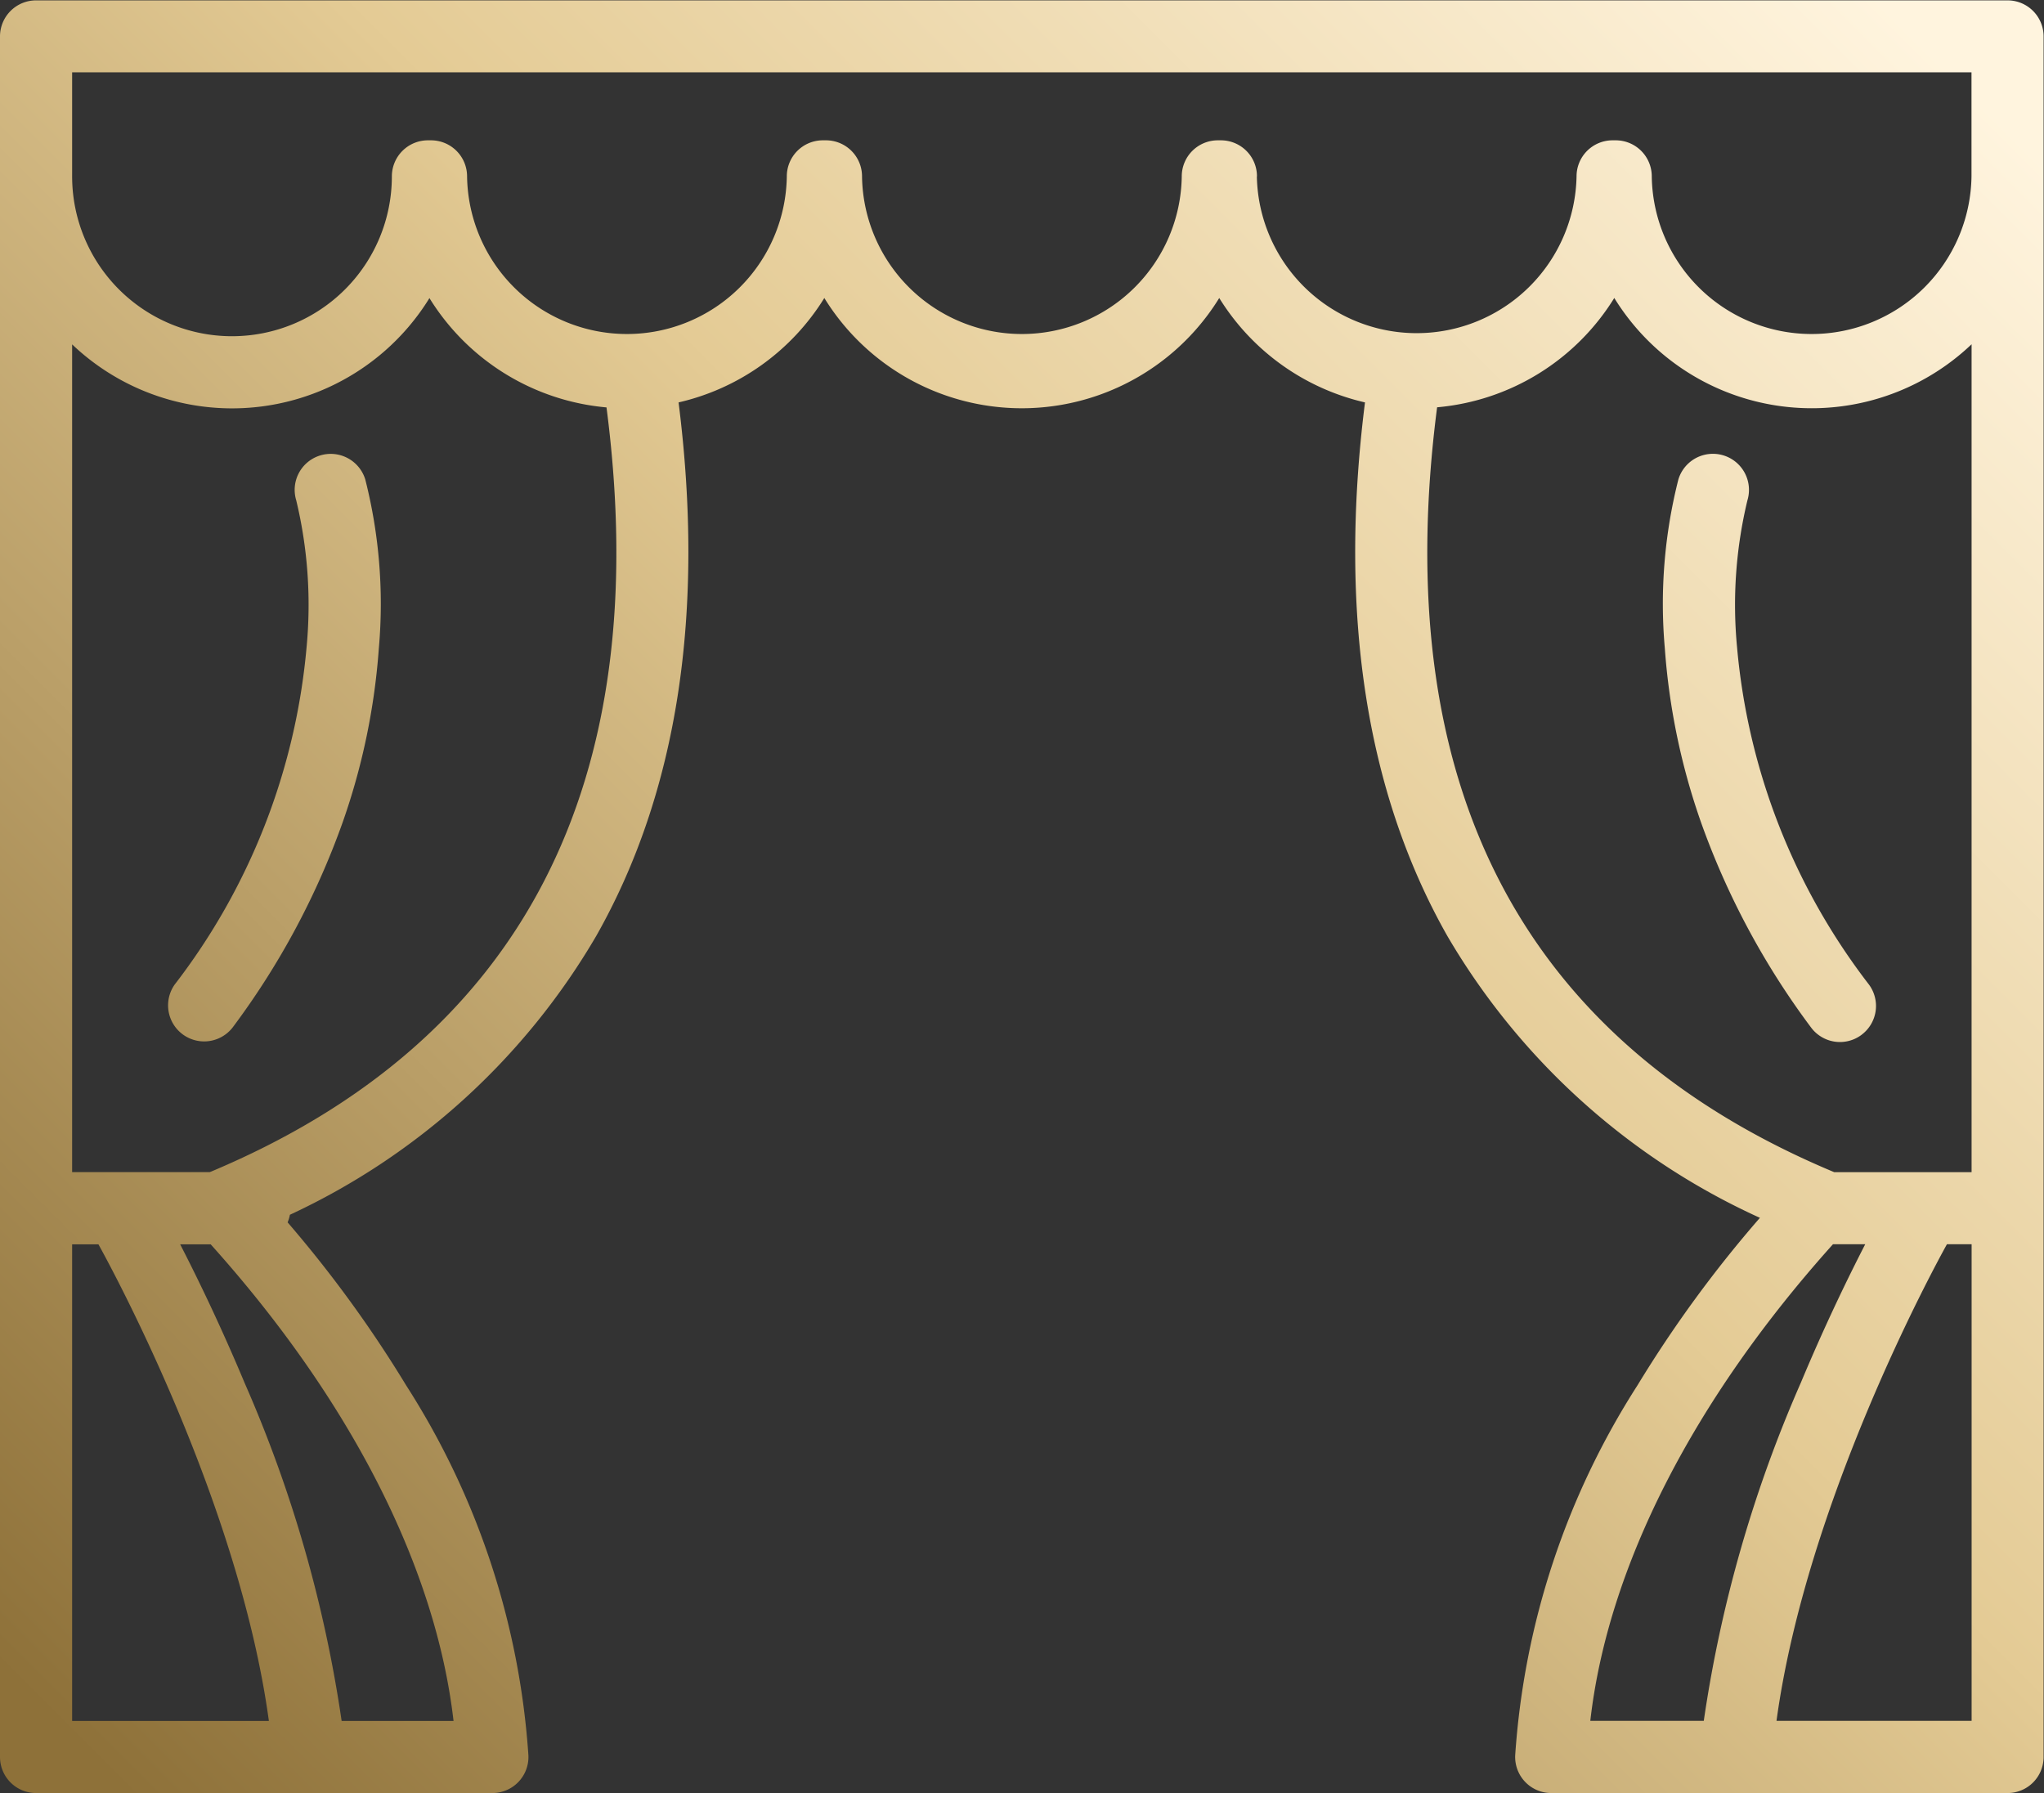 <svg xmlns="http://www.w3.org/2000/svg" xmlns:xlink="http://www.w3.org/1999/xlink" width="66.25" height="58.124" viewBox="0 0 66.25 58.124">
  <rect x="0" y="0" width="66.25" height="58.124" fill="#333333" stroke="none"/>
  <defs>
    <style>
      .cls-1 {
        fill-rule: evenodd;
        fill: url(#linear-gradient);
      }
    </style>
    <linearGradient id="linear-gradient" x1="69.063" y1="605.562" x2="127.187" y2="547.438" gradientUnits="userSpaceOnUse">
      <stop offset="0" stop-color="#8e7139"/>
      <stop offset="0.565" stop-color="#e4cb95"/>
      <stop offset="0.99" stop-color="#fff4de"/>
      <stop offset="1" stop-color="#fff4de"/>
    </linearGradient>
  </defs>
  <path id="_003.svg" data-name="003.svg" class="cls-1" d="M130.068,547.45h-63.9A1.169,1.169,0,0,0,65,548.618v55.768a1.169,1.169,0,0,0,1.169,1.168h14.79a1.169,1.169,0,0,0,1.168-1.217,25.354,25.354,0,0,0-3.965-12,39.519,39.519,0,0,0-3.84-5.28,1.152,1.152,0,0,0,.074-0.246,22.448,22.448,0,0,0,9.932-9.042c2.633-4.648,3.528-10.461,2.666-17.288a7.542,7.542,0,0,0,4.724-3.384,7.518,7.518,0,0,0,12.8,0,7.547,7.547,0,0,0,4.724,3.384c-0.862,6.827.033,12.64,2.666,17.288a22.52,22.52,0,0,0,10.134,9.141,39.58,39.58,0,0,0-3.967,5.427,25.35,25.35,0,0,0-3.965,12,1.17,1.17,0,0,0,1.168,1.217h14.79a1.168,1.168,0,0,0,1.169-1.168V548.618A1.168,1.168,0,0,0,130.068,547.45Zm-62.73,40.32h0.853c0.453,0.818,4.56,8.38,5.524,15.447H67.338V587.77ZM79.7,603.217H76.073a42.525,42.525,0,0,0-3.148-10.964c-0.8-1.91-1.566-3.476-2.085-4.483h0.99C76.373,592.829,79.13,598.259,79.7,603.217Zm-7.876-17.8-0.028.012H67.338V558.6a7.514,7.514,0,0,0,11.581-1.5,7.53,7.53,0,0,0,5.739,3.543C86.243,572.848,81.926,581.182,71.82,585.421Zm33.917-32.263a1.169,1.169,0,0,0-1.169-1.168h-0.1a1.169,1.169,0,0,0-1.169,1.168,5.182,5.182,0,0,1-10.363,0,1.168,1.168,0,0,0-1.169-1.168h-0.1a1.168,1.168,0,0,0-1.169,1.168,5.182,5.182,0,0,1-10.363,0,1.169,1.169,0,0,0-1.169-1.168h-0.1a1.169,1.169,0,0,0-1.169,1.168,5.181,5.181,0,0,1-10.363,0v-3.371H128.9v3.371a5.182,5.182,0,0,1-10.363,0,1.168,1.168,0,0,0-1.169-1.168h-0.1a1.168,1.168,0,0,0-1.169,1.168A5.182,5.182,0,0,1,105.737,553.158Zm5.842,7.485a7.528,7.528,0,0,0,5.739-3.543,7.514,7.514,0,0,0,11.581,1.5v26.834h-4.454l-0.028-.012C114.311,581.182,110,572.848,111.579,560.643Zm12.828,27.127h1.045c-0.519,1.007-1.286,2.573-2.085,4.483a42.5,42.5,0,0,0-3.148,10.964h-3.678C117.107,598.259,119.865,592.829,124.407,587.77Zm-1.831,15.447c0.965-7.067,5.071-14.629,5.524-15.447h0.8v15.447h-6.323ZM75.378,562.2a1.166,1.166,0,0,0-.776,1.457,14.505,14.505,0,0,1,.336,4.744,20.939,20.939,0,0,1-4.276,10.948,1.169,1.169,0,0,0,1.88,1.389,25.191,25.191,0,0,0,3.565-6.649,21.647,21.647,0,0,0,1.172-5.64,16.371,16.371,0,0,0-.44-5.472A1.171,1.171,0,0,0,75.378,562.2Zm49.953,18.782a1.167,1.167,0,0,0,.245-1.633A20.939,20.939,0,0,1,121.3,568.4a14.483,14.483,0,0,1,.337-4.744,1.169,1.169,0,0,0-2.237-.68,16.38,16.38,0,0,0-.44,5.472,21.659,21.659,0,0,0,1.172,5.64,25.2,25.2,0,0,0,3.565,6.649A1.167,1.167,0,0,0,125.331,580.983Z" transform="translate(-65 -547.438)"/>
</svg>
